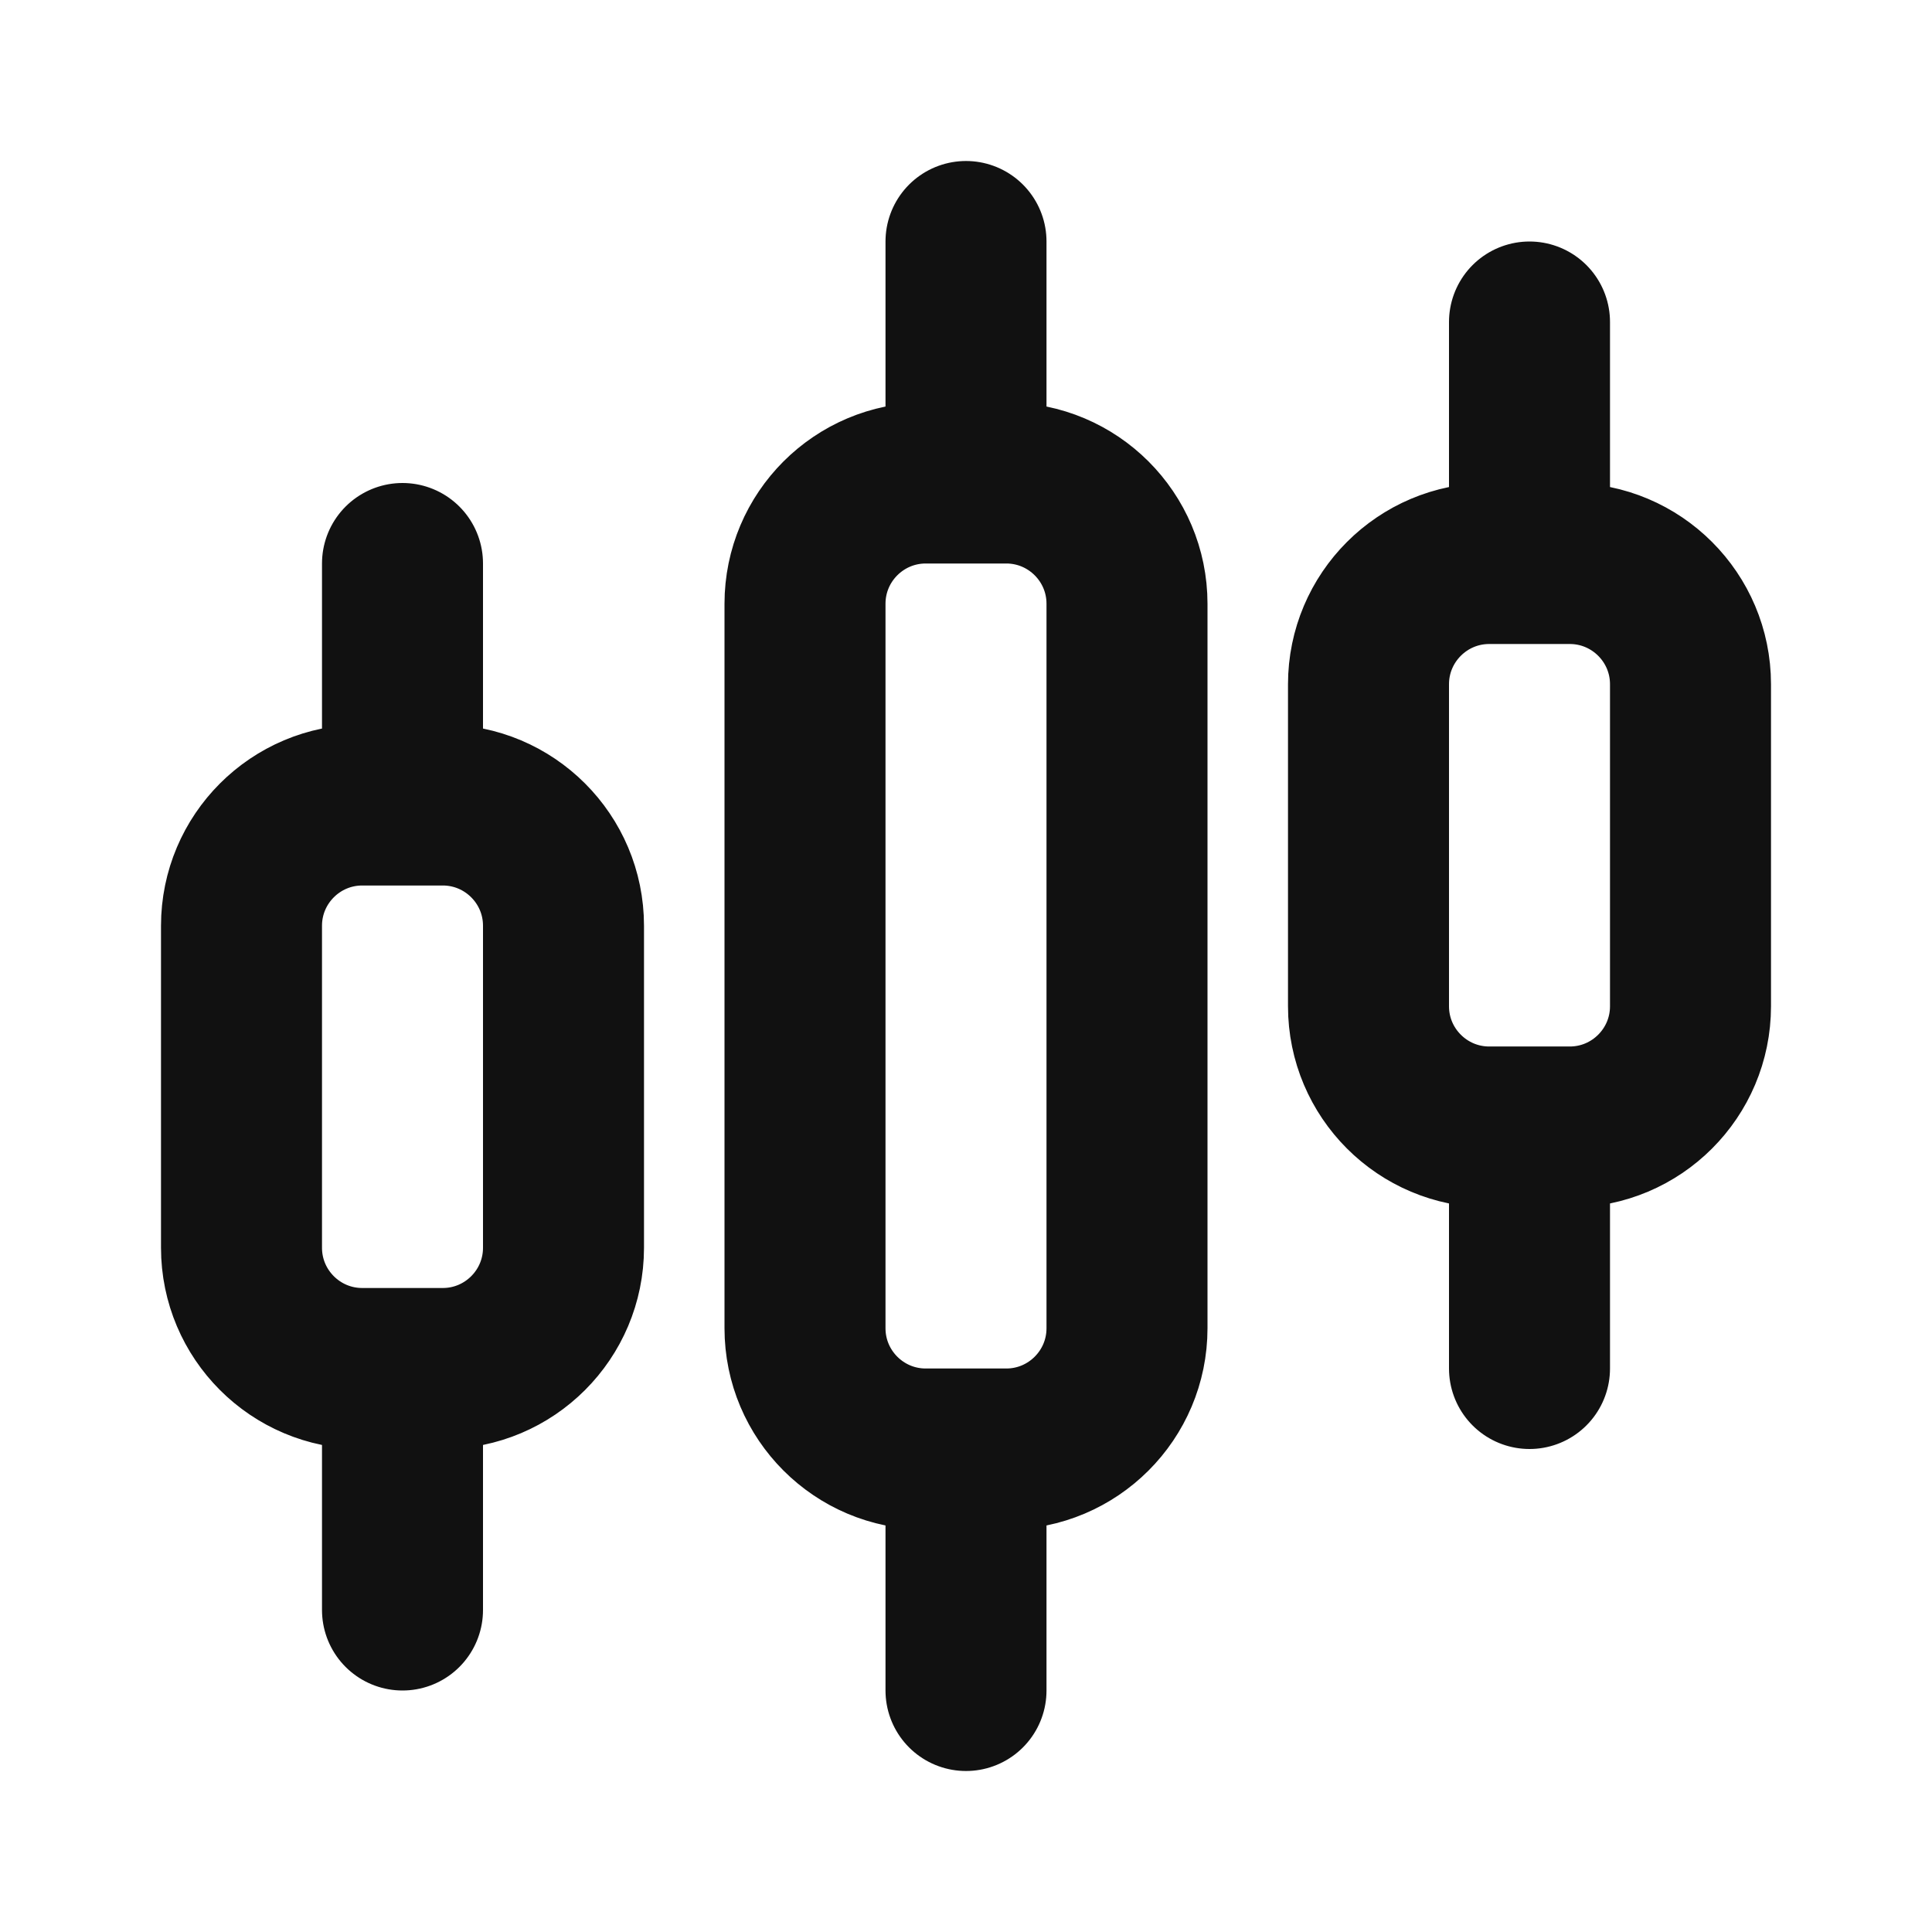 <svg width="24" height="24" viewBox="0 0 24 24" fill="none" xmlns="http://www.w3.org/2000/svg">
<path d="M12 18H12.5C13.328 18 14 17.328 14 16.5V7.5C14 6.672 13.328 6 12.5 6H12M12 18H11.5C10.672 18 10 17.328 10 16.5V7.5C10 6.672 10.672 6 11.5 6H12M12 18V21M12 6V3M19 7H19.5C20.328 7 21 7.672 21 8.5V12.5C21 13.328 20.328 14 19.5 14H19M19 7H18.5C17.672 7 17 7.672 17 8.5V12.5C17 13.328 17.672 14 18.5 14H19M19 7V4M19 14V17M5 10H5.5C6.328 10 7 10.672 7 11.5V15.5C7 16.328 6.328 17 5.5 17H5M5 10H4.5C3.672 10 3 10.672 3 11.5V15.5C3 16.328 3.672 17 4.5 17H5M5 10V7M5 17V20" stroke="#111111" stroke-width="2" stroke-linecap="round" stroke-linejoin="round"/>
</svg>
